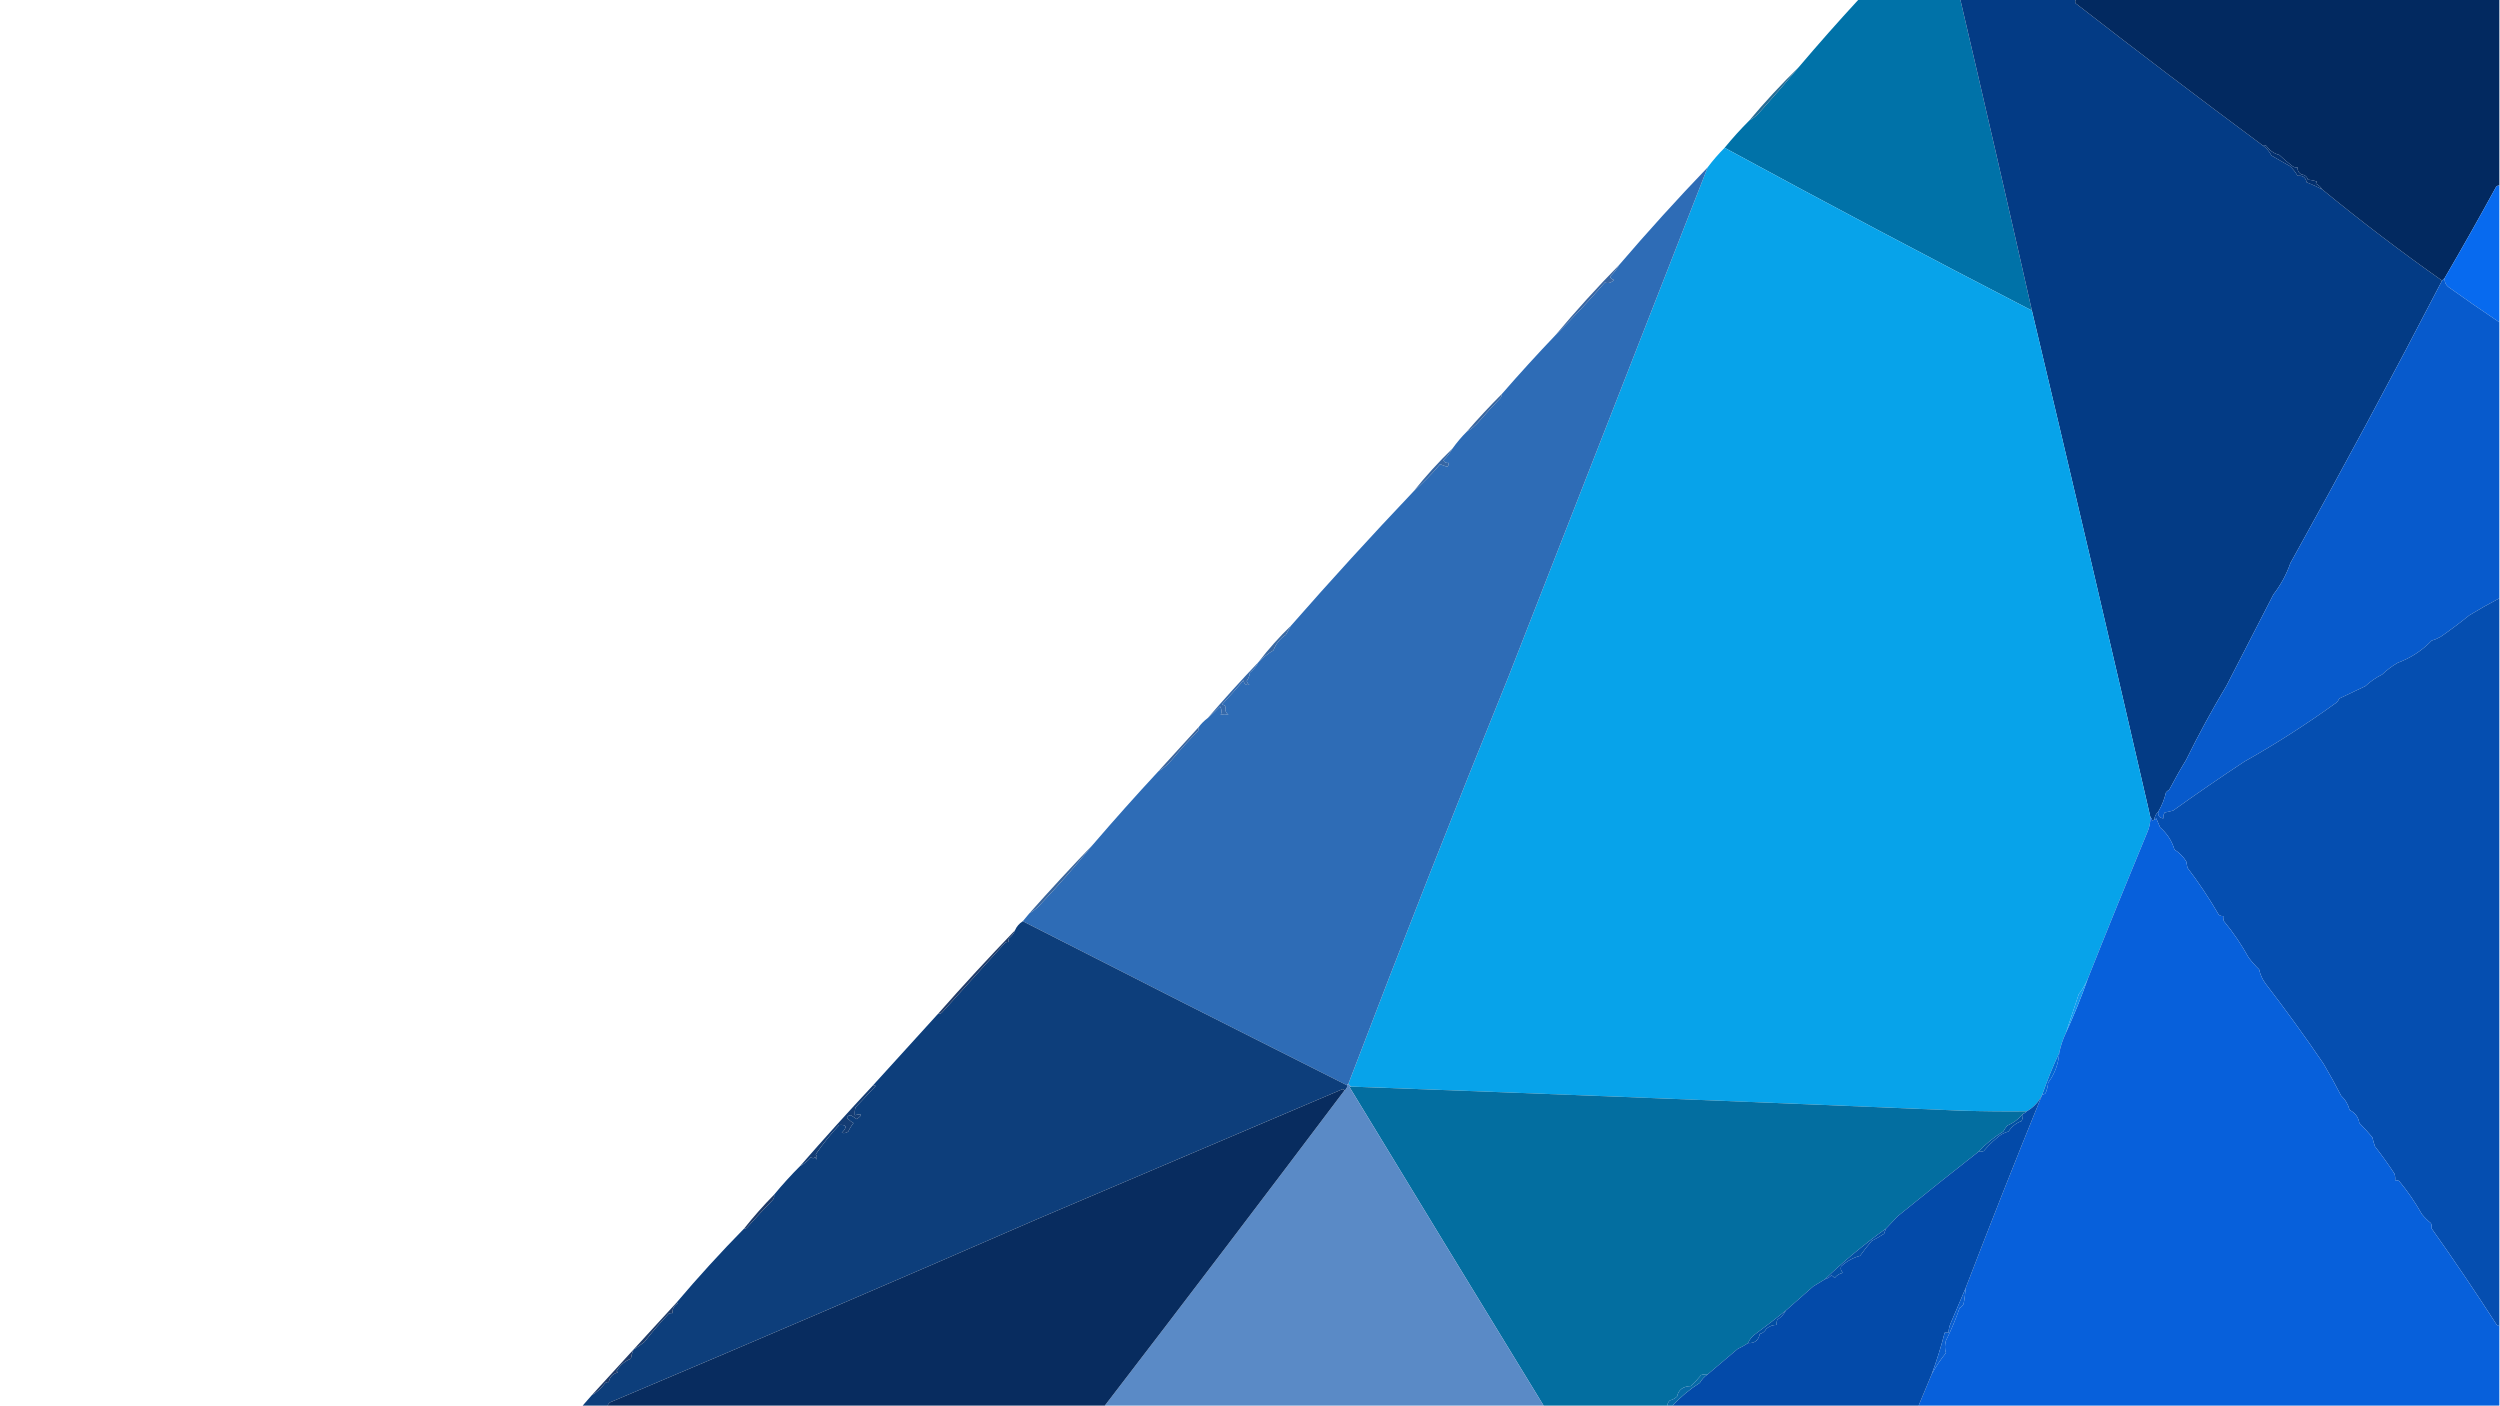 <?xml version="1.0" encoding="UTF-8"?>
<!DOCTYPE svg PUBLIC "-//W3C//DTD SVG 1.1//EN" "http://www.w3.org/Graphics/SVG/1.1/DTD/svg11.dtd">
<svg xmlns="http://www.w3.org/2000/svg" version="1.1" width="1920px" height="1080px" style="shape-rendering:geometricPrecision; text-rendering:geometricPrecision; image-rendering:optimizeQuality; fill-rule:evenodd; clip-rule:evenodd" xmlns:xlink="http://www.w3.org/1999/xlink">
<g><path style="opacity:1" fill="#0072a8" d="M 1427.5,-0.5 C 1453.5,-0.5 1479.5,-0.5 1505.5,-0.5C 1524.16,79.181 1542.5,158.848 1560.5,238.5C 1481.14,197.54 1402.47,155.873 1324.5,113.5C 1330.49,106.175 1336.83,99.175 1343.5,92.5C 1346.73,90.78 1349.56,88.447 1352,85.5C 1362.07,74.331 1371.91,62.998 1381.5,51.5C 1396.44,33.889 1411.77,16.556 1427.5,-0.5 Z"/></g>
<g><path style="opacity:1" fill="#033b85" d="M 1505.5,-0.5 C 1535.17,-0.5 1564.83,-0.5 1594.5,-0.5C 1593.7,0.423 1593.53,1.423 1594,2.5C 1641.32,39.267 1689.16,75.601 1737.5,111.5C 1740.5,113.519 1742.83,116.186 1744.5,119.5C 1749.11,122.166 1753.78,124.833 1758.5,127.5C 1760.93,129.644 1762.93,132.144 1764.5,135C 1768.44,134.563 1770.78,136.229 1771.5,140C 1775.63,141.566 1779.63,143.399 1783.5,145.5C 1813.31,169.979 1843.98,193.312 1875.5,215.5C 1837.69,288.448 1798.86,360.782 1759,432.5C 1755.98,441.191 1751.65,449.191 1746,456.5C 1733.93,479.969 1721.93,503.302 1710,526.5C 1698.91,544.998 1688.58,563.998 1679,583.5C 1674.41,591.004 1670.08,598.671 1666,606.5C 1665.08,607.047 1664.24,607.713 1663.5,608.5C 1662.25,613.859 1660.25,618.859 1657.5,623.5C 1655.75,625.033 1654.75,627.033 1654.5,629.5C 1653.88,629.611 1653.38,629.944 1653,630.5C 1652.77,629.263 1652.27,628.263 1651.5,627.5C 1621.69,497.926 1591.36,368.259 1560.5,238.5C 1542.5,158.848 1524.16,79.181 1505.5,-0.5 Z"/></g>
<g><path style="opacity:1" fill="#022960" d="M 1594.5,-0.5 C 1702.83,-0.5 1811.17,-0.5 1919.5,-0.5C 1919.5,47.167 1919.5,94.833 1919.5,142.5C 1918.5,142.414 1917.67,142.748 1917,143.5C 1904.12,167.117 1890.96,190.45 1877.5,213.5C 1876.83,214.167 1876.17,214.833 1875.5,215.5C 1843.98,193.312 1813.31,169.979 1783.5,145.5C 1782.28,143.549 1780.62,142.049 1778.5,141C 1778.96,140.586 1779.29,140.086 1779.5,139.5C 1777.23,138.686 1774.9,138.186 1772.5,138C 1771.73,135.56 1770.06,134.227 1767.5,134C 1765.39,132.736 1764.39,130.903 1764.5,128.5C 1763.02,128.762 1761.69,128.429 1760.5,127.5C 1757.07,124.927 1753.74,122.094 1750.5,119C 1746.39,117.905 1743.05,115.572 1740.5,112C 1739.55,111.517 1738.55,111.351 1737.5,111.5C 1689.16,75.601 1641.32,39.267 1594,2.5C 1593.53,1.423 1593.7,0.423 1594.5,-0.5 Z"/></g>
<g><path style="opacity:1" fill="#276c94" d="M 1381.5,51.5 C 1371.91,62.998 1362.07,74.331 1352,85.5C 1349.56,88.447 1346.73,90.78 1343.5,92.5C 1355.48,78.221 1368.15,64.555 1381.5,51.5 Z"/></g>
<g><path style="opacity:1" fill="#07a3ea" d="M 1324.5,113.5 C 1402.47,155.873 1481.14,197.54 1560.5,238.5C 1591.36,368.259 1621.69,497.926 1651.5,627.5C 1651.57,631.689 1650.74,635.689 1649,639.5C 1633.51,676.829 1618.34,714.162 1603.5,751.5C 1601.71,755.725 1599.38,759.725 1596.5,763.5C 1593.15,773.53 1589.81,783.53 1586.5,793.5C 1584.25,798.257 1582.58,803.257 1581.5,808.5C 1576.66,818.856 1572.33,829.523 1568.5,840.5C 1565.91,846.089 1561.91,850.422 1556.5,853.5C 1539.83,853.667 1523.16,853.5 1506.5,853C 1350.19,846.407 1193.86,840.241 1037.5,834.5C 1036.83,833.833 1036.17,833.167 1035.5,832.5C 1075.62,727.303 1116.78,622.636 1159,518.5C 1209.82,388.627 1260.65,258.627 1311.5,128.5C 1315.49,123.179 1319.82,118.179 1324.5,113.5 Z"/></g>
<g><path style="opacity:1" fill="#022f6e" d="M 1737.5,111.5 C 1738.55,111.351 1739.55,111.517 1740.5,112C 1743.05,115.572 1746.39,117.905 1750.5,119C 1753.74,122.094 1757.07,124.927 1760.5,127.5C 1761.69,128.429 1763.02,128.762 1764.5,128.5C 1764.39,130.903 1765.39,132.736 1767.5,134C 1770.06,134.227 1771.73,135.56 1772.5,138C 1774.9,138.186 1777.23,138.686 1779.5,139.5C 1779.29,140.086 1778.96,140.586 1778.5,141C 1780.62,142.049 1782.28,143.549 1783.5,145.5C 1779.63,143.399 1775.63,141.566 1771.5,140C 1770.78,136.229 1768.44,134.563 1764.5,135C 1762.93,132.144 1760.93,129.644 1758.5,127.5C 1753.78,124.833 1749.11,122.166 1744.5,119.5C 1742.83,116.186 1740.5,113.519 1737.5,111.5 Z"/></g>
<g><path style="opacity:1" fill="#076aef" d="M 1919.5,142.5 C 1919.5,177.5 1919.5,212.5 1919.5,247.5C 1906.29,238.662 1893.29,229.662 1880.5,220.5C 1878.26,218.742 1877.26,216.408 1877.5,213.5C 1890.96,190.45 1904.12,167.117 1917,143.5C 1917.67,142.748 1918.5,142.414 1919.5,142.5 Z"/></g>
<g><path style="opacity:1" fill="#2e6cb6" d="M 1311.5,128.5 C 1260.65,258.627 1209.82,388.627 1159,518.5C 1116.78,622.636 1075.62,727.303 1035.5,832.5C 1034.83,832.5 1034.5,832.833 1034.5,833.5C 951.376,791.771 868.376,749.771 785.5,707.5C 787.167,705.5 788.833,703.5 790.5,701.5C 794.067,699.443 797.234,696.777 800,693.5C 813.77,678.905 826.937,663.905 839.5,648.5C 855.774,629.555 872.44,610.889 889.5,592.5C 893.402,590.107 896.902,587.107 900,583.5C 906.326,575.842 912.992,568.508 920,561.5C 920.483,560.552 920.649,559.552 920.5,558.5C 922.5,555.833 924.833,553.5 927.5,551.5C 930.751,548.754 933.917,545.754 937,542.5C 938.309,544.686 938.476,546.853 937.5,549C 939.5,548.333 941.5,548.333 943.5,549C 941.163,547.202 940.497,545.035 941.5,542.5C 940.624,541.749 939.624,541.249 938.5,541C 944.144,534.936 949.644,528.769 955,522.5C 955.421,525.265 956.921,526.432 959.5,526C 958.426,525.261 957.759,524.261 957.5,523C 958.852,521.036 959.686,518.869 960,516.5C 962.782,514.229 964.949,511.563 966.5,508.5C 969.863,504.978 973.697,501.978 978,499.5C 979.836,494.492 983.003,490.492 987.5,487.5C 988.889,485.132 990.222,482.799 991.5,480.5C 1022.14,445.557 1053.48,411.224 1085.5,377.5C 1092.75,371.079 1099.59,364.079 1106,356.5C 1107.78,357.24 1109.62,357.907 1111.5,358.5C 1112.39,357.675 1112.72,356.675 1112.5,355.5C 1110.65,355.778 1109.32,355.111 1108.5,353.5C 1111.26,350.748 1113.6,347.748 1115.5,344.5C 1118.8,339.868 1122.46,335.534 1126.5,331.5C 1130.07,329.443 1133.23,326.777 1136,323.5C 1141.34,317.324 1146.84,311.324 1152.5,305.5C 1153.13,304.583 1153.46,303.583 1153.5,302.5C 1166.83,287.175 1180.49,272.175 1194.5,257.5C 1207.62,244.546 1220.28,231.046 1232.5,217C 1235.13,217.88 1237.46,217.213 1239.5,215C 1238.09,214.632 1237.09,213.799 1236.5,212.5C 1239.26,209.748 1241.6,206.748 1243.5,203.5C 1265.46,177.876 1288.12,152.876 1311.5,128.5 Z"/></g>
<g><path style="opacity:1" fill="#3965a1" d="M 1243.5,203.5 C 1241.6,206.748 1239.26,209.748 1236.5,212.5C 1237.09,213.799 1238.09,214.632 1239.5,215C 1237.46,217.213 1235.13,217.88 1232.5,217C 1220.28,231.046 1207.62,244.546 1194.5,257.5C 1210.1,238.896 1226.43,220.896 1243.5,203.5 Z"/></g>
<g><path style="opacity:1" fill="#075acc" d="M 1877.5,213.5 C 1877.26,216.408 1878.26,218.742 1880.5,220.5C 1893.29,229.662 1906.29,238.662 1919.5,247.5C 1919.5,318.167 1919.5,388.833 1919.5,459.5C 1911.69,463.57 1904.03,467.904 1896.5,472.5C 1889.42,478.22 1882.09,483.72 1874.5,489C 1872.28,490.275 1869.95,491.275 1867.5,492C 1860.19,499.627 1851.52,505.294 1841.5,509C 1837.1,511.525 1833.1,514.525 1829.5,518C 1824.79,520.366 1820.45,523.366 1816.5,527C 1809.87,530.164 1803.2,533.331 1796.5,536.5C 1796.08,537.672 1795.41,538.672 1794.5,539.5C 1771.64,556.047 1747.98,571.214 1723.5,585C 1704.97,597.24 1686.8,609.74 1669,622.5C 1666.86,623.127 1664.7,623.627 1662.5,624C 1661.62,625.356 1661.29,626.856 1661.5,628.5C 1658.53,628.254 1657.2,626.588 1657.5,623.5C 1660.25,618.859 1662.25,613.859 1663.5,608.5C 1664.24,607.713 1665.08,607.047 1666,606.5C 1670.08,598.671 1674.41,591.004 1679,583.5C 1688.58,563.998 1698.91,544.998 1710,526.5C 1721.93,503.302 1733.93,479.969 1746,456.5C 1751.65,449.191 1755.98,441.191 1759,432.5C 1798.86,360.782 1837.69,288.448 1875.5,215.5C 1876.17,214.833 1876.83,214.167 1877.5,213.5 Z"/></g>
<g><path style="opacity:1" fill="#39659e" d="M 1153.5,302.5 C 1153.46,303.583 1153.13,304.583 1152.5,305.5C 1146.84,311.324 1141.34,317.324 1136,323.5C 1133.23,326.777 1130.07,329.443 1126.5,331.5C 1135.16,321.506 1144.16,311.839 1153.5,302.5 Z"/></g>
<g><path style="opacity:1" fill="#3666a3" d="M 1115.5,344.5 C 1113.6,347.748 1111.26,350.748 1108.5,353.5C 1109.32,355.111 1110.65,355.778 1112.5,355.5C 1112.72,356.675 1112.39,357.675 1111.5,358.5C 1109.62,357.907 1107.78,357.24 1106,356.5C 1099.59,364.079 1092.75,371.079 1085.5,377.5C 1094.79,365.876 1104.79,354.876 1115.5,344.5 Z"/></g>
<g><path style="opacity:1" fill="#054eb0" d="M 1919.5,459.5 C 1919.5,645.833 1919.5,832.167 1919.5,1018.5C 1918.85,1018.2 1918.18,1017.86 1917.5,1017.5C 1901.25,992.257 1884.58,967.59 1867.5,943.5C 1867.66,942.127 1867.49,940.793 1867,939.5C 1864.45,937.403 1862.11,935.07 1860,932.5C 1854.93,923.436 1849.09,914.936 1842.5,907C 1841.55,906.517 1840.55,906.351 1839.5,906.5C 1839.66,904.801 1839.49,903.134 1839,901.5C 1834.27,894.233 1829.27,887.233 1824,880.5C 1823.18,878.212 1822.51,875.878 1822,873.5C 1818.84,869.726 1815.5,866.059 1812,862.5C 1811.21,857.92 1808.71,854.587 1804.5,852.5C 1803.4,848.229 1801.24,844.563 1798,841.5C 1793.72,833.185 1789.22,825.019 1784.5,817C 1770.28,796.075 1755.45,775.575 1740,755.5C 1737.58,752.284 1735.92,748.617 1735,744.5C 1732.11,741.729 1729.44,738.729 1727,735.5C 1721.58,725.64 1715.25,716.306 1708,707.5C 1707.51,706.207 1707.34,704.873 1707.5,703.5C 1706.18,703.67 1705.01,703.337 1704,702.5C 1696.68,689.882 1688.68,677.882 1680,666.5C 1679.67,664.833 1679.33,663.167 1679,661.5C 1676.67,657.833 1673.67,654.833 1670,652.5C 1668.01,645.826 1664.35,640.16 1659,635.5C 1658,633.167 1657,630.833 1656,628.5C 1655.62,629.056 1655.12,629.389 1654.5,629.5C 1654.75,627.033 1655.75,625.033 1657.5,623.5C 1657.2,626.588 1658.53,628.254 1661.5,628.5C 1661.29,626.856 1661.62,625.356 1662.5,624C 1664.7,623.627 1666.86,623.127 1669,622.5C 1686.8,609.74 1704.97,597.24 1723.5,585C 1747.98,571.214 1771.64,556.047 1794.5,539.5C 1795.41,538.672 1796.08,537.672 1796.5,536.5C 1803.2,533.331 1809.87,530.164 1816.5,527C 1820.45,523.366 1824.79,520.366 1829.5,518C 1833.1,514.525 1837.1,511.525 1841.5,509C 1851.52,505.294 1860.19,499.627 1867.5,492C 1869.95,491.275 1872.28,490.275 1874.5,489C 1882.09,483.72 1889.42,478.22 1896.5,472.5C 1904.03,467.904 1911.69,463.57 1919.5,459.5 Z"/></g>
<g><path style="opacity:1" fill="#3968a2" d="M 991.5,480.5 C 990.222,482.799 988.889,485.132 987.5,487.5C 983.003,490.492 979.836,494.492 978,499.5C 973.697,501.978 969.863,504.978 966.5,508.5C 974.12,498.545 982.454,489.212 991.5,480.5 Z"/></g>
<g><path style="opacity:1" fill="#3568a9" d="M 966.5,508.5 C 964.949,511.563 962.782,514.229 960,516.5C 959.686,518.869 958.852,521.036 957.5,523C 957.759,524.261 958.426,525.261 959.5,526C 956.921,526.432 955.421,525.265 955,522.5C 949.644,528.769 944.144,534.936 938.5,541C 939.624,541.249 940.624,541.749 941.5,542.5C 940.497,545.035 941.163,547.202 943.5,549C 941.5,548.333 939.5,548.333 937.5,549C 938.476,546.853 938.309,544.686 937,542.5C 933.917,545.754 930.751,548.754 927.5,551.5C 940.159,536.842 953.159,522.509 966.5,508.5 Z"/></g>
<g><path style="opacity:1" fill="#3a649d" d="M 920.5,558.5 C 920.649,559.552 920.483,560.552 920,561.5C 912.992,568.508 906.326,575.842 900,583.5C 896.902,587.107 893.402,590.107 889.5,592.5C 899.862,581.141 910.195,569.807 920.5,558.5 Z"/></g>
<g><path style="opacity:1" fill="#0760db" d="M 1651.5,627.5 C 1652.27,628.263 1652.77,629.263 1653,630.5C 1653.38,629.944 1653.88,629.611 1654.5,629.5C 1655.12,629.389 1655.62,629.056 1656,628.5C 1657,630.833 1658,633.167 1659,635.5C 1664.35,640.16 1668.01,645.826 1670,652.5C 1673.67,654.833 1676.67,657.833 1679,661.5C 1679.33,663.167 1679.67,664.833 1680,666.5C 1688.68,677.882 1696.68,689.882 1704,702.5C 1705.01,703.337 1706.18,703.67 1707.5,703.5C 1707.34,704.873 1707.51,706.207 1708,707.5C 1715.25,716.306 1721.58,725.64 1727,735.5C 1729.44,738.729 1732.11,741.729 1735,744.5C 1735.92,748.617 1737.58,752.284 1740,755.5C 1755.45,775.575 1770.28,796.075 1784.5,817C 1789.22,825.019 1793.72,833.185 1798,841.5C 1801.24,844.563 1803.4,848.229 1804.5,852.5C 1808.71,854.587 1811.21,857.92 1812,862.5C 1815.5,866.059 1818.84,869.726 1822,873.5C 1822.51,875.878 1823.18,878.212 1824,880.5C 1829.27,887.233 1834.27,894.233 1839,901.5C 1839.49,903.134 1839.66,904.801 1839.5,906.5C 1840.55,906.351 1841.55,906.517 1842.5,907C 1849.09,914.936 1854.93,923.436 1860,932.5C 1862.11,935.07 1864.45,937.403 1867,939.5C 1867.49,940.793 1867.66,942.127 1867.5,943.5C 1884.58,967.59 1901.25,992.257 1917.5,1017.5C 1918.18,1017.86 1918.85,1018.2 1919.5,1018.5C 1919.5,1038.83 1919.5,1059.17 1919.5,1079.5C 1770.83,1079.5 1622.17,1079.5 1473.5,1079.5C 1476.83,1071.5 1480.17,1063.5 1483.5,1055.5C 1486.67,1049.68 1490.33,1044.18 1494.5,1039C 1493.49,1036.14 1493.49,1032.97 1494.5,1029.5C 1498.53,1021.43 1502.03,1013.09 1505,1004.5C 1506.33,1003.83 1507.33,1002.83 1508,1001.5C 1508.83,997.534 1509.33,993.534 1509.5,989.5C 1528.72,939.557 1548.39,889.89 1568.5,840.5C 1569.5,840.586 1570.33,840.252 1571,839.5C 1572.09,836.956 1572.76,834.289 1573,831.5C 1578.07,824.691 1580.9,817.024 1581.5,808.5C 1582.58,803.257 1584.25,798.257 1586.5,793.5C 1592.75,779.91 1598.42,765.91 1603.5,751.5C 1618.34,714.162 1633.51,676.829 1649,639.5C 1650.74,635.689 1651.57,631.689 1651.5,627.5 Z"/></g>
<g><path style="opacity:1" fill="#39659d" d="M 839.5,648.5 C 826.937,663.905 813.77,678.905 800,693.5C 797.234,696.777 794.067,699.443 790.5,701.5C 806.494,683.507 822.827,665.84 839.5,648.5 Z"/></g>
<g><path style="opacity:1" fill="#0d3e7b" d="M 785.5,707.5 C 868.376,749.771 951.376,791.771 1034.5,833.5C 1034.77,835.38 1034.1,836.713 1032.5,837.5C 1032.26,836.903 1031.76,836.57 1031,836.5C 952.612,869.839 874.279,903.172 796,936.5C 687.167,983.947 578.001,1030.78 468.5,1077C 467.619,1077.71 466.953,1078.54 466.5,1079.5C 460.167,1079.5 453.833,1079.5 447.5,1079.5C 449.862,1076.81 452.196,1074.14 454.5,1071.5C 458.415,1069.26 461.749,1066.26 464.5,1062.5C 465.325,1061.61 466.325,1061.28 467.5,1061.5C 468.239,1057.59 470.572,1055.09 474.5,1054C 474.167,1053.67 473.833,1053.33 473.5,1053C 476.156,1048.5 479.822,1045.33 484.5,1043.5C 484.878,1041.08 485.545,1038.75 486.5,1036.5C 489.436,1034.74 492.269,1032.74 495,1030.5C 500.756,1023.07 506.922,1015.9 513.5,1009C 514.448,1008.52 515.448,1008.35 516.5,1008.5C 516.269,1005.22 517.603,1002.72 520.5,1001C 520.272,1000.6 519.938,1000.43 519.5,1000.5C 536.124,980.875 553.457,961.875 571.5,943.5C 572.239,943.631 572.906,943.464 573.5,943C 580.011,935.657 586.678,928.49 593.5,921.5C 594.429,920.311 594.762,918.978 594.5,917.5C 600.826,909.842 607.492,902.508 614.5,895.5C 617.731,893.78 620.564,891.447 623,888.5C 624,889.833 625,889.833 626,888.5C 626.333,889.167 626.667,889.833 627,890.5C 627.595,889.101 627.428,887.768 626.5,886.5C 631.867,878.617 637.867,871.117 644.5,864C 650.215,863.513 650.882,865.513 646.5,870C 648.289,870.52 649.956,870.187 651.5,869C 652.557,866.661 653.89,864.495 655.5,862.5C 653.611,861.396 651.945,860.063 650.5,858.5C 651,857.119 652,856.453 653.5,856.5C 655.003,857.523 656.503,858.523 658,859.5C 662.7,856.03 662.2,855.03 656.5,856.5C 656.338,854.473 656.505,852.473 657,850.5C 662.166,845.038 667.333,839.538 672.5,834C 671.906,833.536 671.239,833.369 670.5,833.5C 687.167,815.167 703.833,796.833 720.5,778.5C 721.675,778.719 722.675,778.386 723.5,777.5C 739.389,759.934 755.389,742.267 771.5,724.5C 772.325,723.614 773.325,723.281 774.5,723.5C 774.351,722.448 774.517,721.448 775,720.5C 777.127,718.886 778.627,716.886 779.5,714.5C 780.757,711.573 782.757,709.239 785.5,707.5 Z"/></g>
<g><path style="opacity:1" fill="#203b69" d="M 779.5,714.5 C 778.627,716.886 777.127,718.886 775,720.5C 774.517,721.448 774.351,722.448 774.5,723.5C 773.325,723.281 772.325,723.614 771.5,724.5C 755.389,742.267 739.389,759.934 723.5,777.5C 722.675,778.386 721.675,778.719 720.5,778.5C 739.71,756.745 759.377,735.412 779.5,714.5 Z"/></g>
<g><path style="opacity:1" fill="#1199f0" d="M 1603.5,751.5 C 1598.42,765.91 1592.75,779.91 1586.5,793.5C 1589.81,783.53 1593.15,773.53 1596.5,763.5C 1599.38,759.725 1601.71,755.725 1603.5,751.5 Z"/></g>
<g><path style="opacity:1" fill="#036ea0" d="M 1037.5,834.5 C 1193.86,840.241 1350.19,846.407 1506.5,853C 1523.16,853.5 1539.83,853.667 1556.5,853.5C 1555.71,854.401 1554.71,855.068 1553.5,855.5C 1550.36,859.428 1546.36,862.428 1541.5,864.5C 1540.38,865.914 1539.38,867.414 1538.5,869C 1531.33,873.358 1524.99,878.524 1519.5,884.5C 1498.7,900.801 1478.03,917.301 1457.5,934C 1454.51,937.165 1451.51,940.332 1448.5,943.5C 1431.96,955.369 1416.29,968.369 1401.5,982.5C 1398.56,984.311 1395.56,986.144 1392.5,988C 1385.43,994.184 1378.43,1000.35 1371.5,1006.5C 1363.66,1012.83 1355.66,1019 1347.5,1025C 1345.23,1026.76 1343.57,1028.92 1342.5,1031.5C 1340,1033.14 1337.33,1034.64 1334.5,1036C 1326.81,1042.51 1319.15,1049.01 1311.5,1055.5C 1309.8,1055.34 1308.13,1055.51 1306.5,1056C 1304.03,1059.06 1301.36,1061.89 1298.5,1064.5C 1292.51,1064.72 1289.01,1067.39 1288,1072.5C 1286.45,1073.97 1284.61,1074.97 1282.5,1075.5C 1281.29,1076.58 1280.63,1077.91 1280.5,1079.5C 1248.83,1079.5 1217.17,1079.5 1185.5,1079.5C 1135.71,998.079 1086.04,916.579 1036.5,835C 1036.73,834.601 1037.06,834.435 1037.5,834.5 Z"/></g>
<g><path style="opacity:1" fill="#0267d4" d="M 1581.5,808.5 C 1580.9,817.024 1578.07,824.691 1573,831.5C 1572.76,834.289 1572.09,836.956 1571,839.5C 1570.33,840.252 1569.5,840.586 1568.5,840.5C 1572.33,829.523 1576.66,818.856 1581.5,808.5 Z"/></g>
<g><path style="opacity:1" fill="#5a8ac6" d="M 1035.5,832.5 C 1036.17,833.167 1036.83,833.833 1037.5,834.5C 1037.06,834.435 1036.73,834.601 1036.5,835C 1086.04,916.579 1135.71,998.079 1185.5,1079.5C 1073.17,1079.5 960.833,1079.5 848.5,1079.5C 910.217,999.117 971.55,918.451 1032.5,837.5C 1034.1,836.713 1034.77,835.38 1034.5,833.5C 1034.5,832.833 1034.83,832.5 1035.5,832.5 Z"/></g>
<g><path style="opacity:1" fill="#082c5f" d="M 1032.5,837.5 C 971.55,918.451 910.217,999.117 848.5,1079.5C 721.167,1079.5 593.833,1079.5 466.5,1079.5C 466.953,1078.54 467.619,1077.71 468.5,1077C 578.001,1030.78 687.167,983.947 796,936.5C 874.279,903.172 952.612,869.839 1031,836.5C 1031.76,836.57 1032.26,836.903 1032.5,837.5 Z"/></g>
<g><path style="opacity:1" fill="#143c73" d="M 670.5,833.5 C 671.239,833.369 671.906,833.536 672.5,834C 667.333,839.538 662.166,845.038 657,850.5C 656.505,852.473 656.338,854.473 656.5,856.5C 662.2,855.03 662.7,856.03 658,859.5C 656.503,858.523 655.003,857.523 653.5,856.5C 652,856.453 651,857.119 650.5,858.5C 651.945,860.063 653.611,861.396 655.5,862.5C 653.89,864.495 652.557,866.661 651.5,869C 649.956,870.187 648.289,870.52 646.5,870C 650.882,865.513 650.215,863.513 644.5,864C 637.867,871.117 631.867,878.617 626.5,886.5C 627.428,887.768 627.595,889.101 627,890.5C 626.667,889.833 626.333,889.167 626,888.5C 625,889.833 624,889.833 623,888.5C 620.564,891.447 617.731,893.78 614.5,895.5C 632.797,874.535 651.463,853.868 670.5,833.5 Z"/></g>
<g><path style="opacity:1" fill="#034aa9" d="M 1568.5,840.5 C 1548.39,889.89 1528.72,939.557 1509.5,989.5C 1505.61,998.451 1501.77,1007.45 1498,1016.5C 1497.02,1018.74 1496.52,1021.07 1496.5,1023.5C 1495.5,1023.5 1494.5,1023.5 1493.5,1023.5C 1490.73,1034.36 1487.4,1045.03 1483.5,1055.5C 1480.17,1063.5 1476.83,1071.5 1473.5,1079.5C 1410.5,1079.5 1347.5,1079.5 1284.5,1079.5C 1290.7,1072.81 1297.7,1066.97 1305.5,1062C 1307.03,1059.31 1309.03,1057.14 1311.5,1055.5C 1319.15,1049.01 1326.81,1042.51 1334.5,1036C 1337.33,1034.64 1340,1033.14 1342.5,1031.5C 1347.56,1031.76 1350.56,1029.43 1351.5,1024.5C 1353.75,1023.88 1355.42,1022.54 1356.5,1020.5C 1358.82,1018.51 1361.48,1017.51 1364.5,1017.5C 1364.34,1016.13 1364.51,1014.79 1365,1013.5C 1367.86,1011.69 1370.03,1009.35 1371.5,1006.5C 1378.43,1000.35 1385.43,994.184 1392.5,988C 1395.56,986.144 1398.56,984.311 1401.5,982.5C 1403.39,981.952 1405.06,980.952 1406.5,979.5C 1407.48,979.977 1408.31,980.643 1409,981.5C 1410.67,979.372 1412.83,978.039 1415.5,977.5C 1413.82,976.146 1413.32,974.479 1414,972.5C 1418.44,968.512 1423.27,965.845 1428.5,964.5C 1431.34,960.499 1434.34,956.666 1437.5,953C 1440.78,951.352 1443.94,949.519 1447,947.5C 1447.41,946.099 1447.91,944.766 1448.5,943.5C 1451.51,940.332 1454.51,937.165 1457.5,934C 1478.03,917.301 1498.7,900.801 1519.5,884.5C 1520.87,884.657 1522.21,884.49 1523.5,884C 1526.57,880.333 1529.9,877 1533.5,874C 1536.06,871.587 1539.06,869.92 1542.5,869C 1545,865.158 1548.33,862.491 1552.5,861C 1553.41,859.301 1553.74,857.467 1553.5,855.5C 1554.71,855.068 1555.71,854.401 1556.5,853.5C 1561.91,850.422 1565.91,846.089 1568.5,840.5 Z"/></g>
<g><path style="opacity:1" fill="#0150a2" d="M 1553.5,855.5 C 1553.74,857.467 1553.41,859.301 1552.5,861C 1548.33,862.491 1545,865.158 1542.5,869C 1539.06,869.92 1536.06,871.587 1533.5,874C 1529.9,877 1526.57,880.333 1523.5,884C 1522.21,884.49 1520.87,884.657 1519.5,884.5C 1524.99,878.524 1531.33,873.358 1538.5,869C 1539.38,867.414 1540.38,865.914 1541.5,864.5C 1546.36,862.428 1550.36,859.428 1553.5,855.5 Z"/></g>
<g><path style="opacity:1" fill="#1d3967" d="M 594.5,917.5 C 594.762,918.978 594.429,920.311 593.5,921.5C 586.678,928.49 580.011,935.657 573.5,943C 572.906,943.464 572.239,943.631 571.5,943.5C 578.706,934.417 586.373,925.75 594.5,917.5 Z"/></g>
<g><path style="opacity:1" fill="#034ea5" d="M 1448.5,943.5 C 1447.91,944.766 1447.41,946.099 1447,947.5C 1443.94,949.519 1440.78,951.352 1437.5,953C 1434.34,956.666 1431.34,960.499 1428.5,964.5C 1423.27,965.845 1418.44,968.512 1414,972.5C 1413.32,974.479 1413.82,976.146 1415.5,977.5C 1412.83,978.039 1410.67,979.372 1409,981.5C 1408.31,980.643 1407.48,979.977 1406.5,979.5C 1405.06,980.952 1403.39,981.952 1401.5,982.5C 1416.29,968.369 1431.96,955.369 1448.5,943.5 Z"/></g>
<g><path style="opacity:1" fill="#1d3b6a" d="M 519.5,1000.5 C 519.938,1000.43 520.272,1000.6 520.5,1001C 517.603,1002.72 516.269,1005.22 516.5,1008.5C 515.448,1008.35 514.448,1008.52 513.5,1009C 506.922,1015.9 500.756,1023.07 495,1030.5C 492.269,1032.74 489.436,1034.74 486.5,1036.5C 497.509,1024.46 508.509,1012.46 519.5,1000.5 Z"/></g>
<g><path style="opacity:1" fill="#095ed0" d="M 1509.5,989.5 C 1509.33,993.534 1508.83,997.534 1508,1001.5C 1507.33,1002.83 1506.33,1003.83 1505,1004.5C 1502.03,1013.09 1498.53,1021.43 1494.5,1029.5C 1493.49,1032.97 1493.49,1036.14 1494.5,1039C 1490.33,1044.18 1486.67,1049.68 1483.5,1055.5C 1487.4,1045.03 1490.73,1034.36 1493.5,1023.5C 1494.5,1023.5 1495.5,1023.5 1496.5,1023.5C 1496.52,1021.07 1497.02,1018.74 1498,1016.5C 1501.77,1007.45 1505.61,998.451 1509.5,989.5 Z"/></g>
<g><path style="opacity:1" fill="#014ea3" d="M 1371.5,1006.5 C 1370.03,1009.35 1367.86,1011.69 1365,1013.5C 1364.51,1014.79 1364.34,1016.13 1364.5,1017.5C 1361.48,1017.51 1358.82,1018.51 1356.5,1020.5C 1355.42,1022.54 1353.75,1023.88 1351.5,1024.5C 1350.56,1029.43 1347.56,1031.76 1342.5,1031.5C 1343.57,1028.92 1345.23,1026.76 1347.5,1025C 1355.66,1019 1363.66,1012.83 1371.5,1006.5 Z"/></g>
<g><path style="opacity:1" fill="#1e3968" d="M 486.5,1036.5 C 485.545,1038.75 484.878,1041.08 484.5,1043.5C 479.822,1045.33 476.156,1048.5 473.5,1053C 473.833,1053.33 474.167,1053.67 474.5,1054C 470.572,1055.09 468.239,1057.59 467.5,1061.5C 466.325,1061.28 465.325,1061.61 464.5,1062.5C 461.749,1066.26 458.415,1069.26 454.5,1071.5C 465.195,1059.81 475.862,1048.14 486.5,1036.5 Z"/></g>
<g><path style="opacity:1" fill="#0769a7" d="M 1311.5,1055.5 C 1309.03,1057.14 1307.03,1059.31 1305.5,1062C 1297.7,1066.97 1290.7,1072.81 1284.5,1079.5C 1283.17,1079.5 1281.83,1079.5 1280.5,1079.5C 1280.63,1077.91 1281.29,1076.58 1282.5,1075.5C 1284.61,1074.97 1286.45,1073.97 1288,1072.5C 1289.01,1067.39 1292.51,1064.72 1298.5,1064.5C 1301.36,1061.89 1304.03,1059.06 1306.5,1056C 1308.13,1055.51 1309.8,1055.34 1311.5,1055.5 Z"/></g>
</svg>

